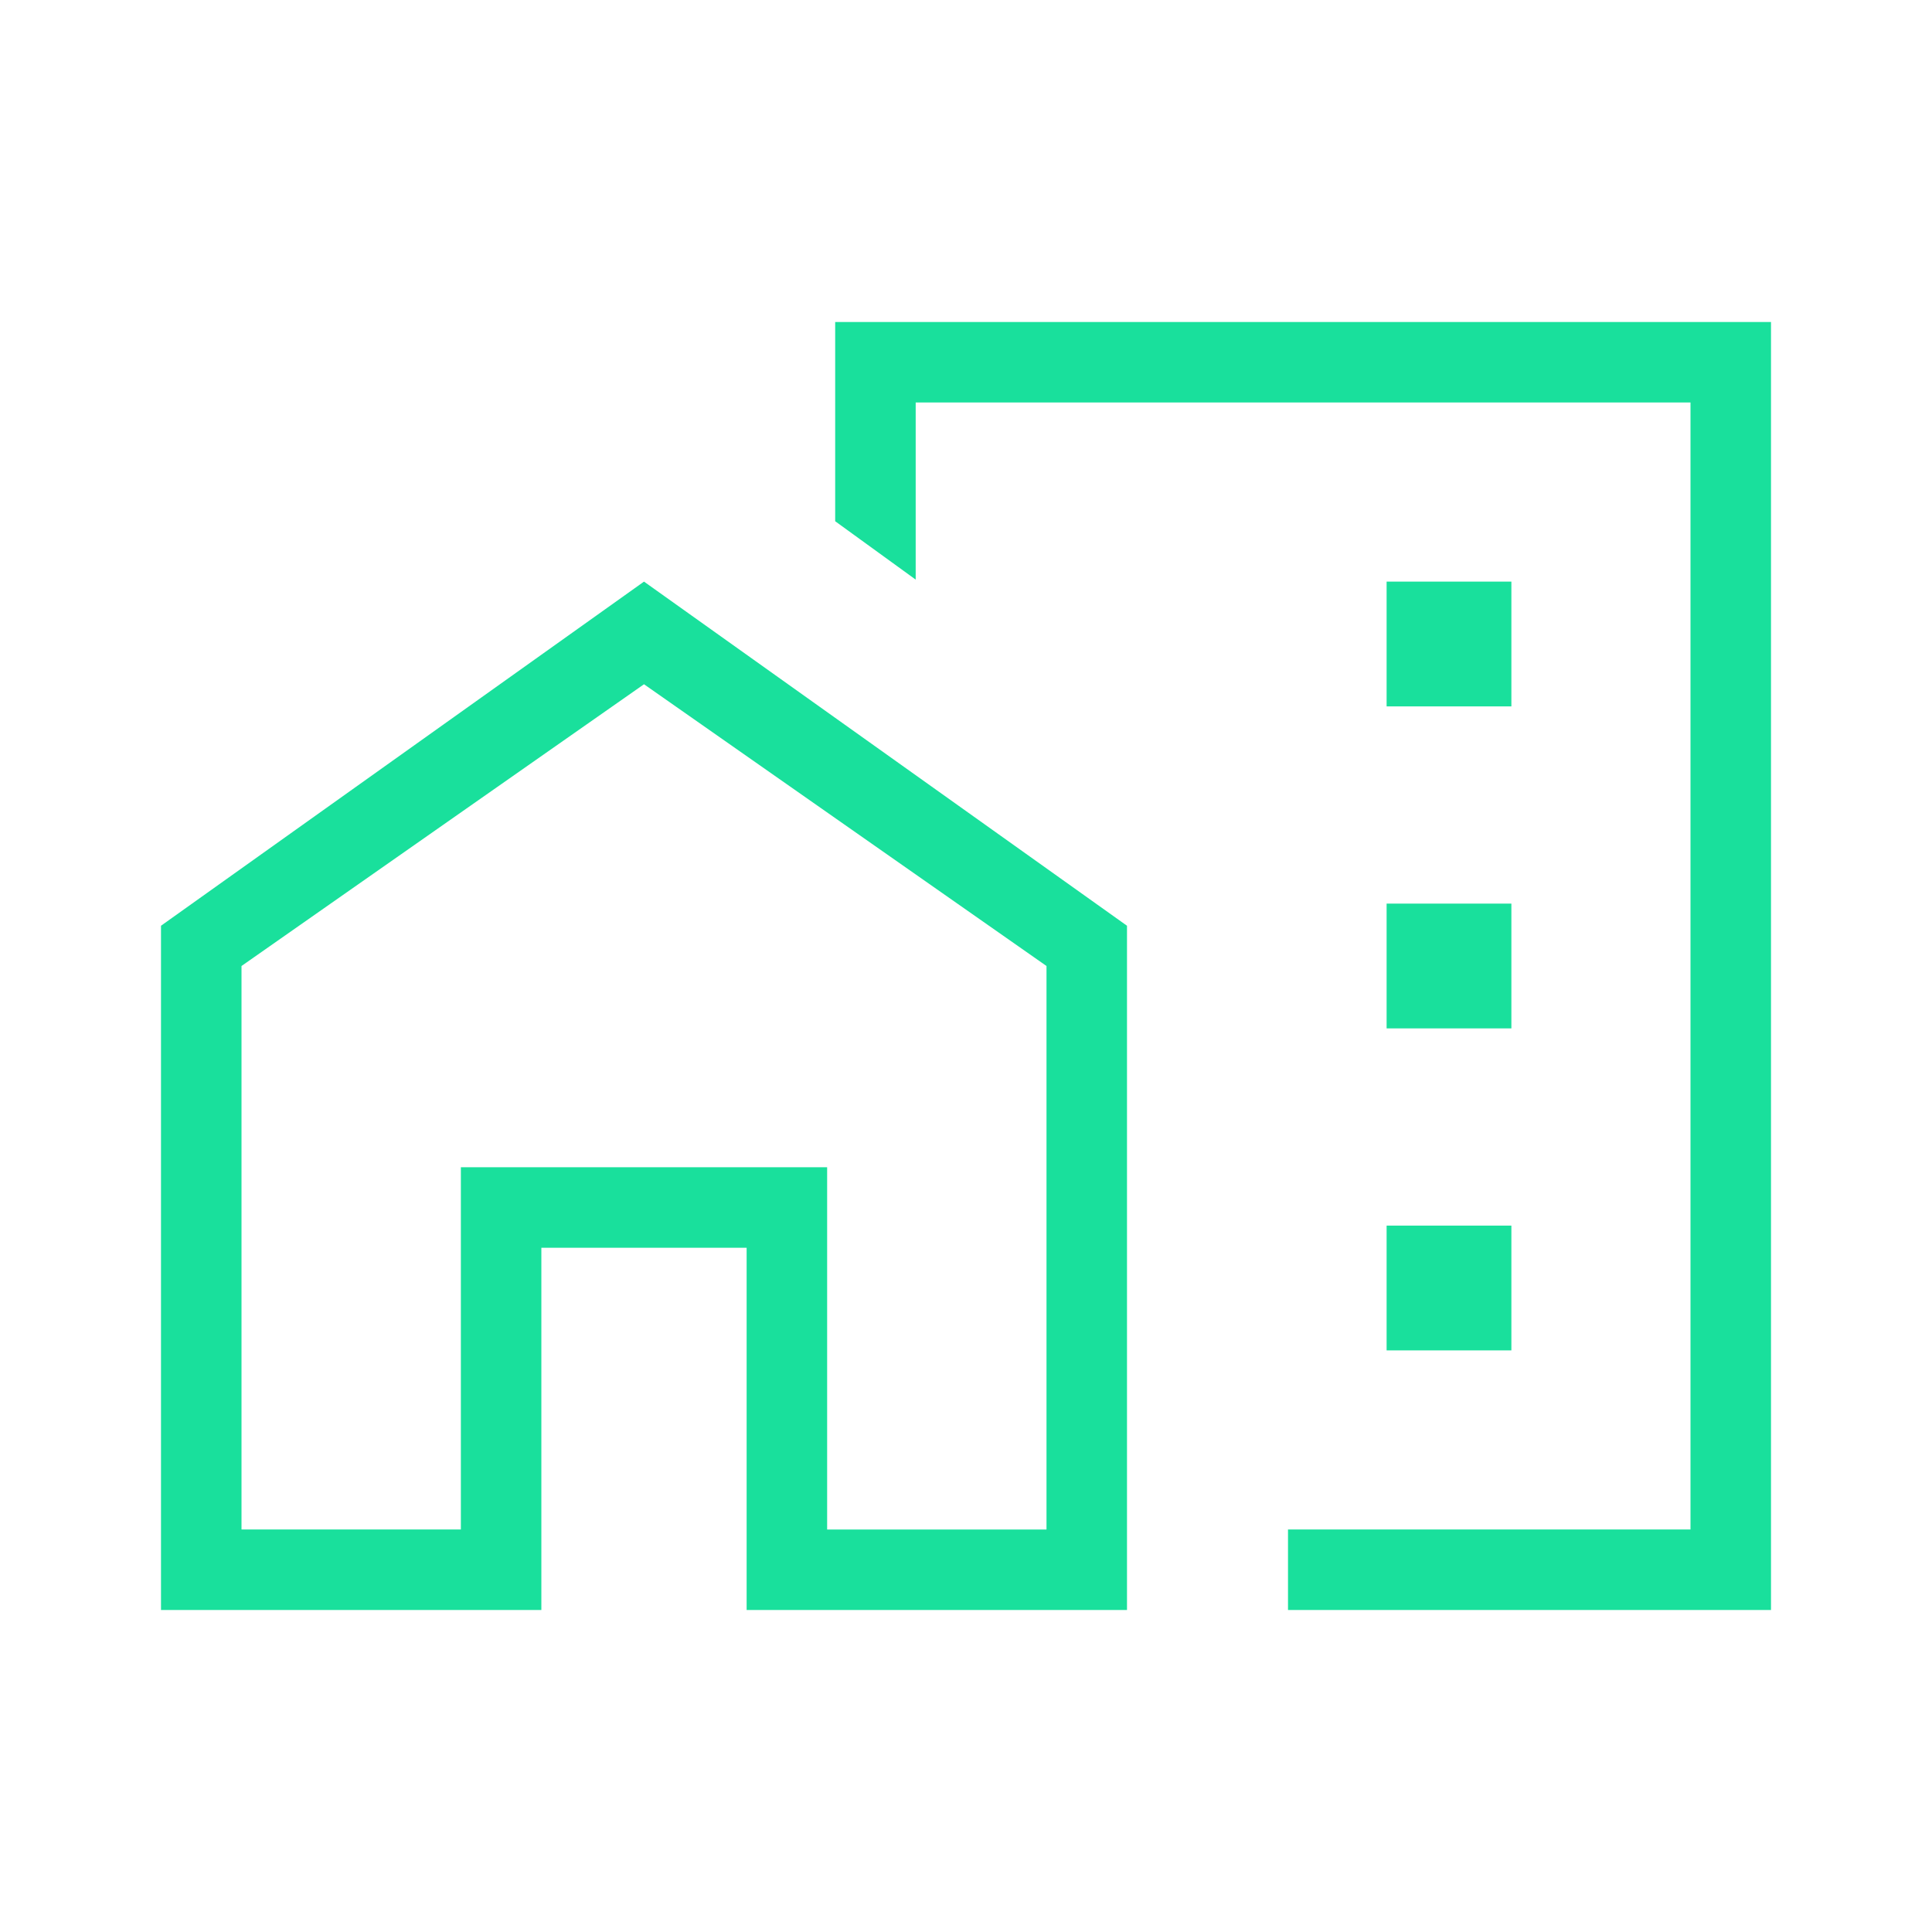 <svg width="24" height="24" viewBox="0 0 24 24" fill="none" xmlns="http://www.w3.org/2000/svg"><mask id="a" maskUnits="userSpaceOnUse" x="0" y="0" width="24" height="24"><path fill="#D9D9D9" d="M0 0h24v24H0z"/></mask><g mask="url(#a)"><path d="M17.225 8.775h1.55v-1.55h-1.55v1.55Zm0 4h1.55v-1.55h-1.55v1.55Zm0 4h1.55v-1.55h-1.55v1.55ZM16 20v-1h5V5h-9.625v2.2l-1-.725V4H22v16h-6ZM2 20v-8.5l6-4.275 6 4.275V20H9.275v-4.5h-2.55V20H2Zm1-1h2.725v-4.5h4.55V19H13v-7L8 8.5 3 12v7Z" fill="#19E09C"/></g></svg>